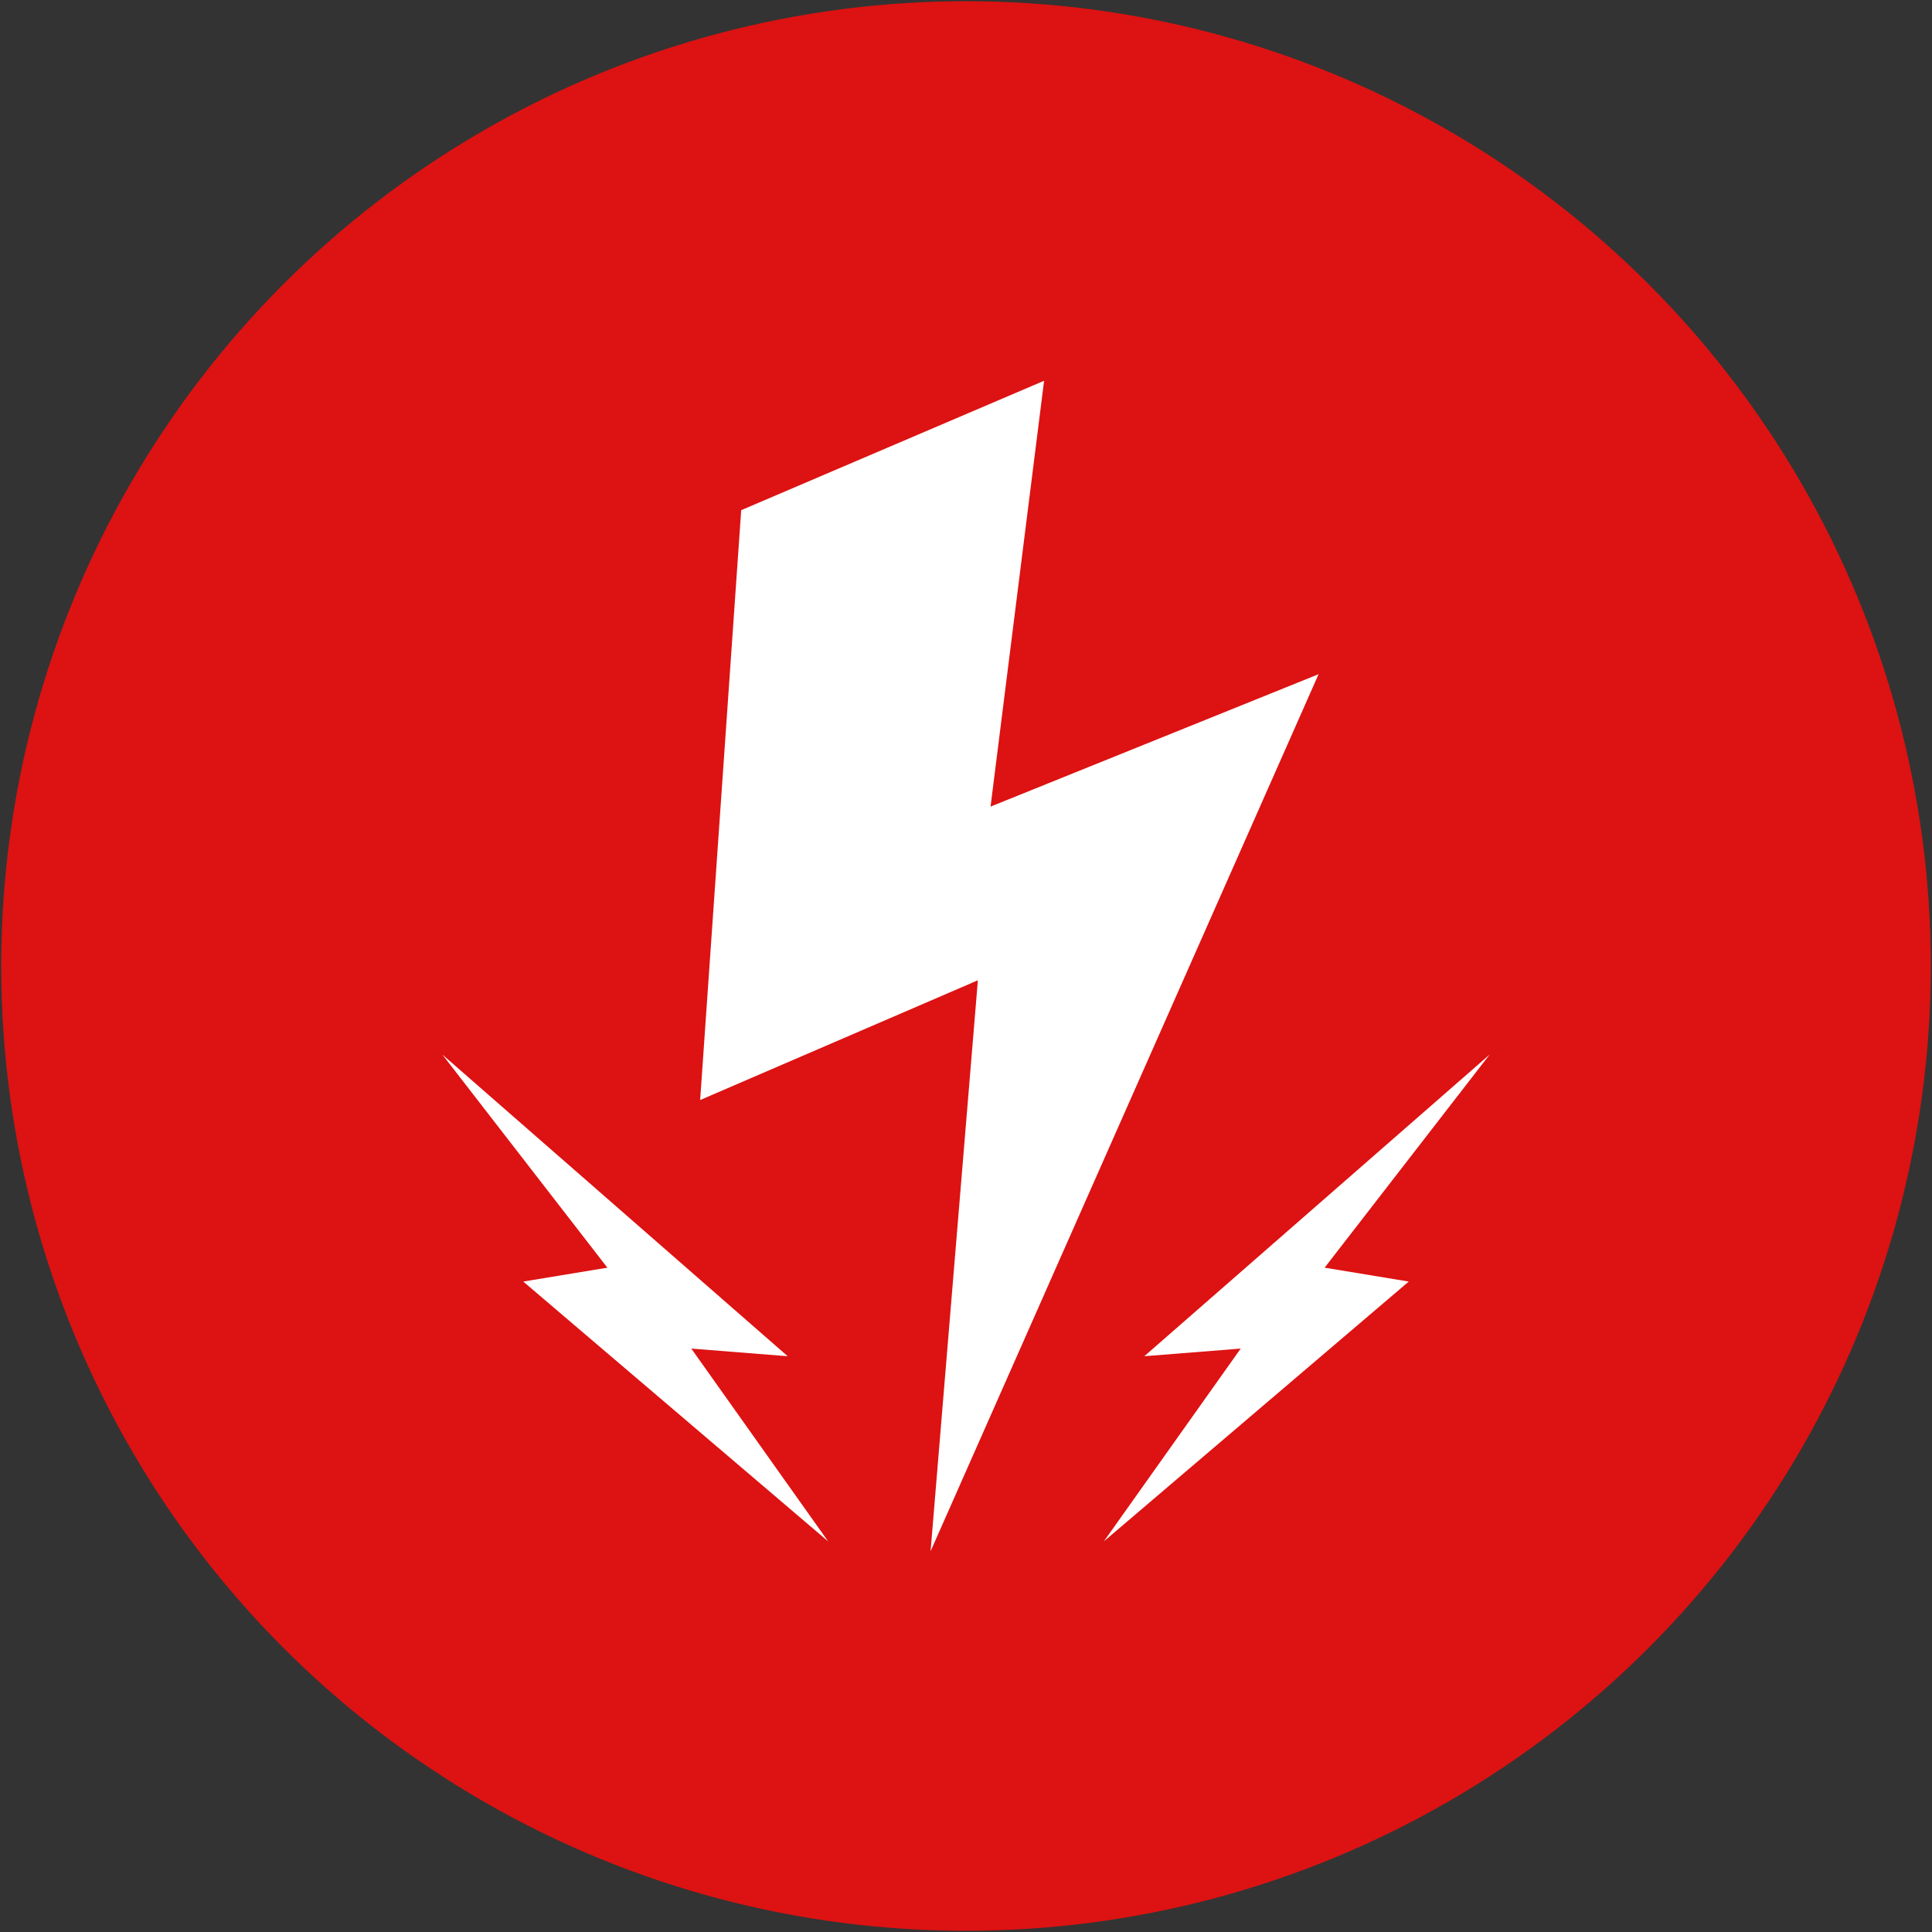 <?xml version="1.0" encoding="utf-8"?>
<!-- Generator: Adobe Illustrator 24.0.0, SVG Export Plug-In . SVG Version: 6.00 Build 0)  -->
<svg version="1.1" id="Layer_1" xmlns="http://www.w3.org/2000/svg" xmlns:xlink="http://www.w3.org/1999/xlink" x="0px" y="0px"
	 viewBox="0 0 96 96" style="enable-background:new 0 0 96 96;" xml:space="preserve">
<rect x="0" y="0" width="96" height="96" fill="#333333" stroke="none"/>
<style type="text/css">
	.st0{fill:#FFFFFF;}
	.st1{fill:#DD1212;}
</style>
<g>
	<circle class="st1" cx="48" cy="48" r="47.94"/>
	<g>
		<polygon class="st0" points="36.83,25.35 34.79,54.66 48.59,48.71 46.24,77.08 65.52,33.5 49.22,40.08 51.88,18.92 		"/>
		<polygon class="st0" points="74.02,52.4 56.86,67.39 61.65,67.01 54.85,76.59 70,63.68 65.82,62.99 		"/>
		<polygon class="st0" points="21.98,52.4 39.14,67.39 34.35,67.01 41.15,76.59 26,63.68 30.18,62.99 		"/>
	</g>
</g>
</svg>
